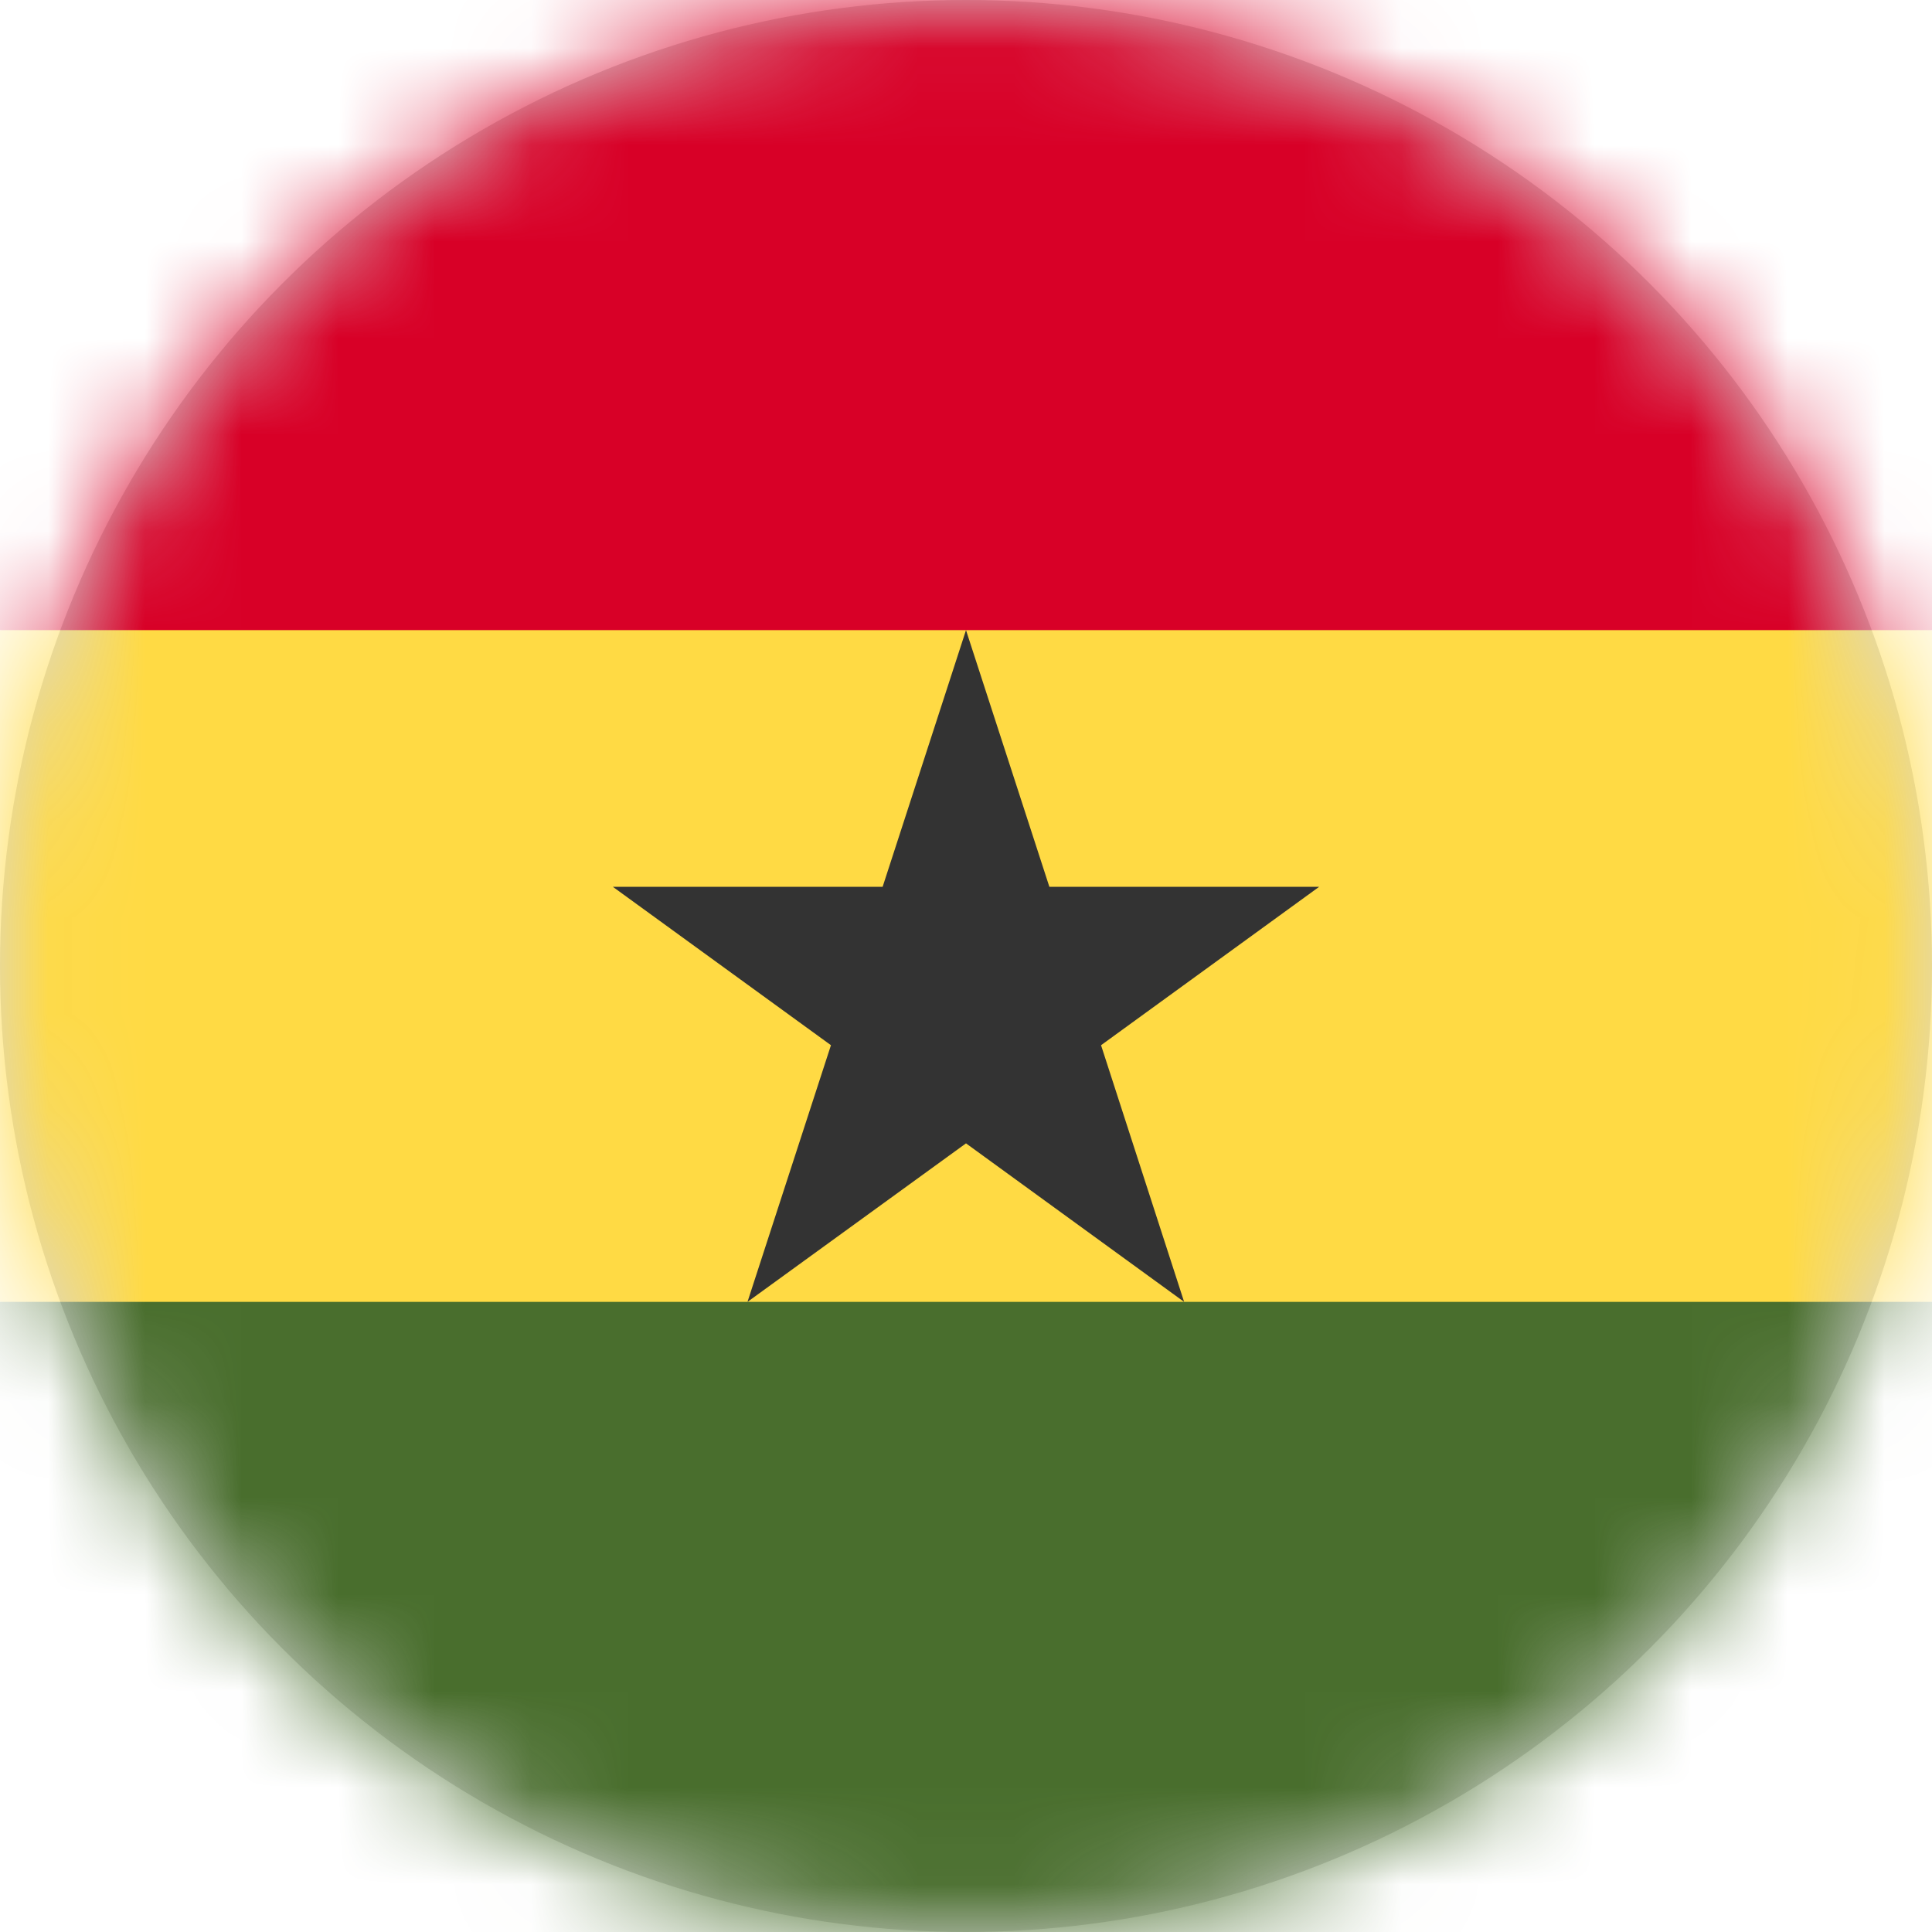 <?xml version="1.0" encoding="UTF-8"?>
<svg width="20px" height="20px" viewBox="0 0 20 20" version="1.1" xmlns="http://www.w3.org/2000/svg" xmlns:xlink="http://www.w3.org/1999/xlink">
    <title>gh_flag_20px</title>
    <defs>
        <circle id="path-1" cx="10" cy="10" r="10"></circle>
    </defs>
    <g id="Design-System" stroke="none" stroke-width="1" fill="none" fill-rule="evenodd">
        <g id="Flags-20x20" transform="translate(-251, -655)">
            <g id="flag" transform="translate(251, 655)">
                <mask id="mask-2" fill="white">
                    <use xlink:href="#path-1"></use>
                </mask>
                <use id="Mask" fill="#D8D8D8" xlink:href="#path-1"></use>
                <g id="gh" mask="url(#mask-2)" fill-rule="nonzero">
                    <polygon id="Path" fill="#FFDA44" points="0 6.523 10.051 5.277 20 6.523 20 13.477 9.988 14.609 0 13.477"></polygon>
                    <polygon id="Path" fill="#D80027" points="0 0 20 0 20 6.523 0 6.523"></polygon>
                    <polygon id="Path" fill="#496E2D" points="0 13.477 20 13.477 20 20 0 20"></polygon>
                    <polygon id="Path" fill="#333333" points="10 6.523 10.863 9.18 13.656 9.18 11.398 10.82 12.258 13.477 10 11.836 7.738 13.477 8.602 10.82 6.344 9.18 9.137 9.18"></polygon>
                </g>
            </g>
        </g>
    </g>
</svg>
